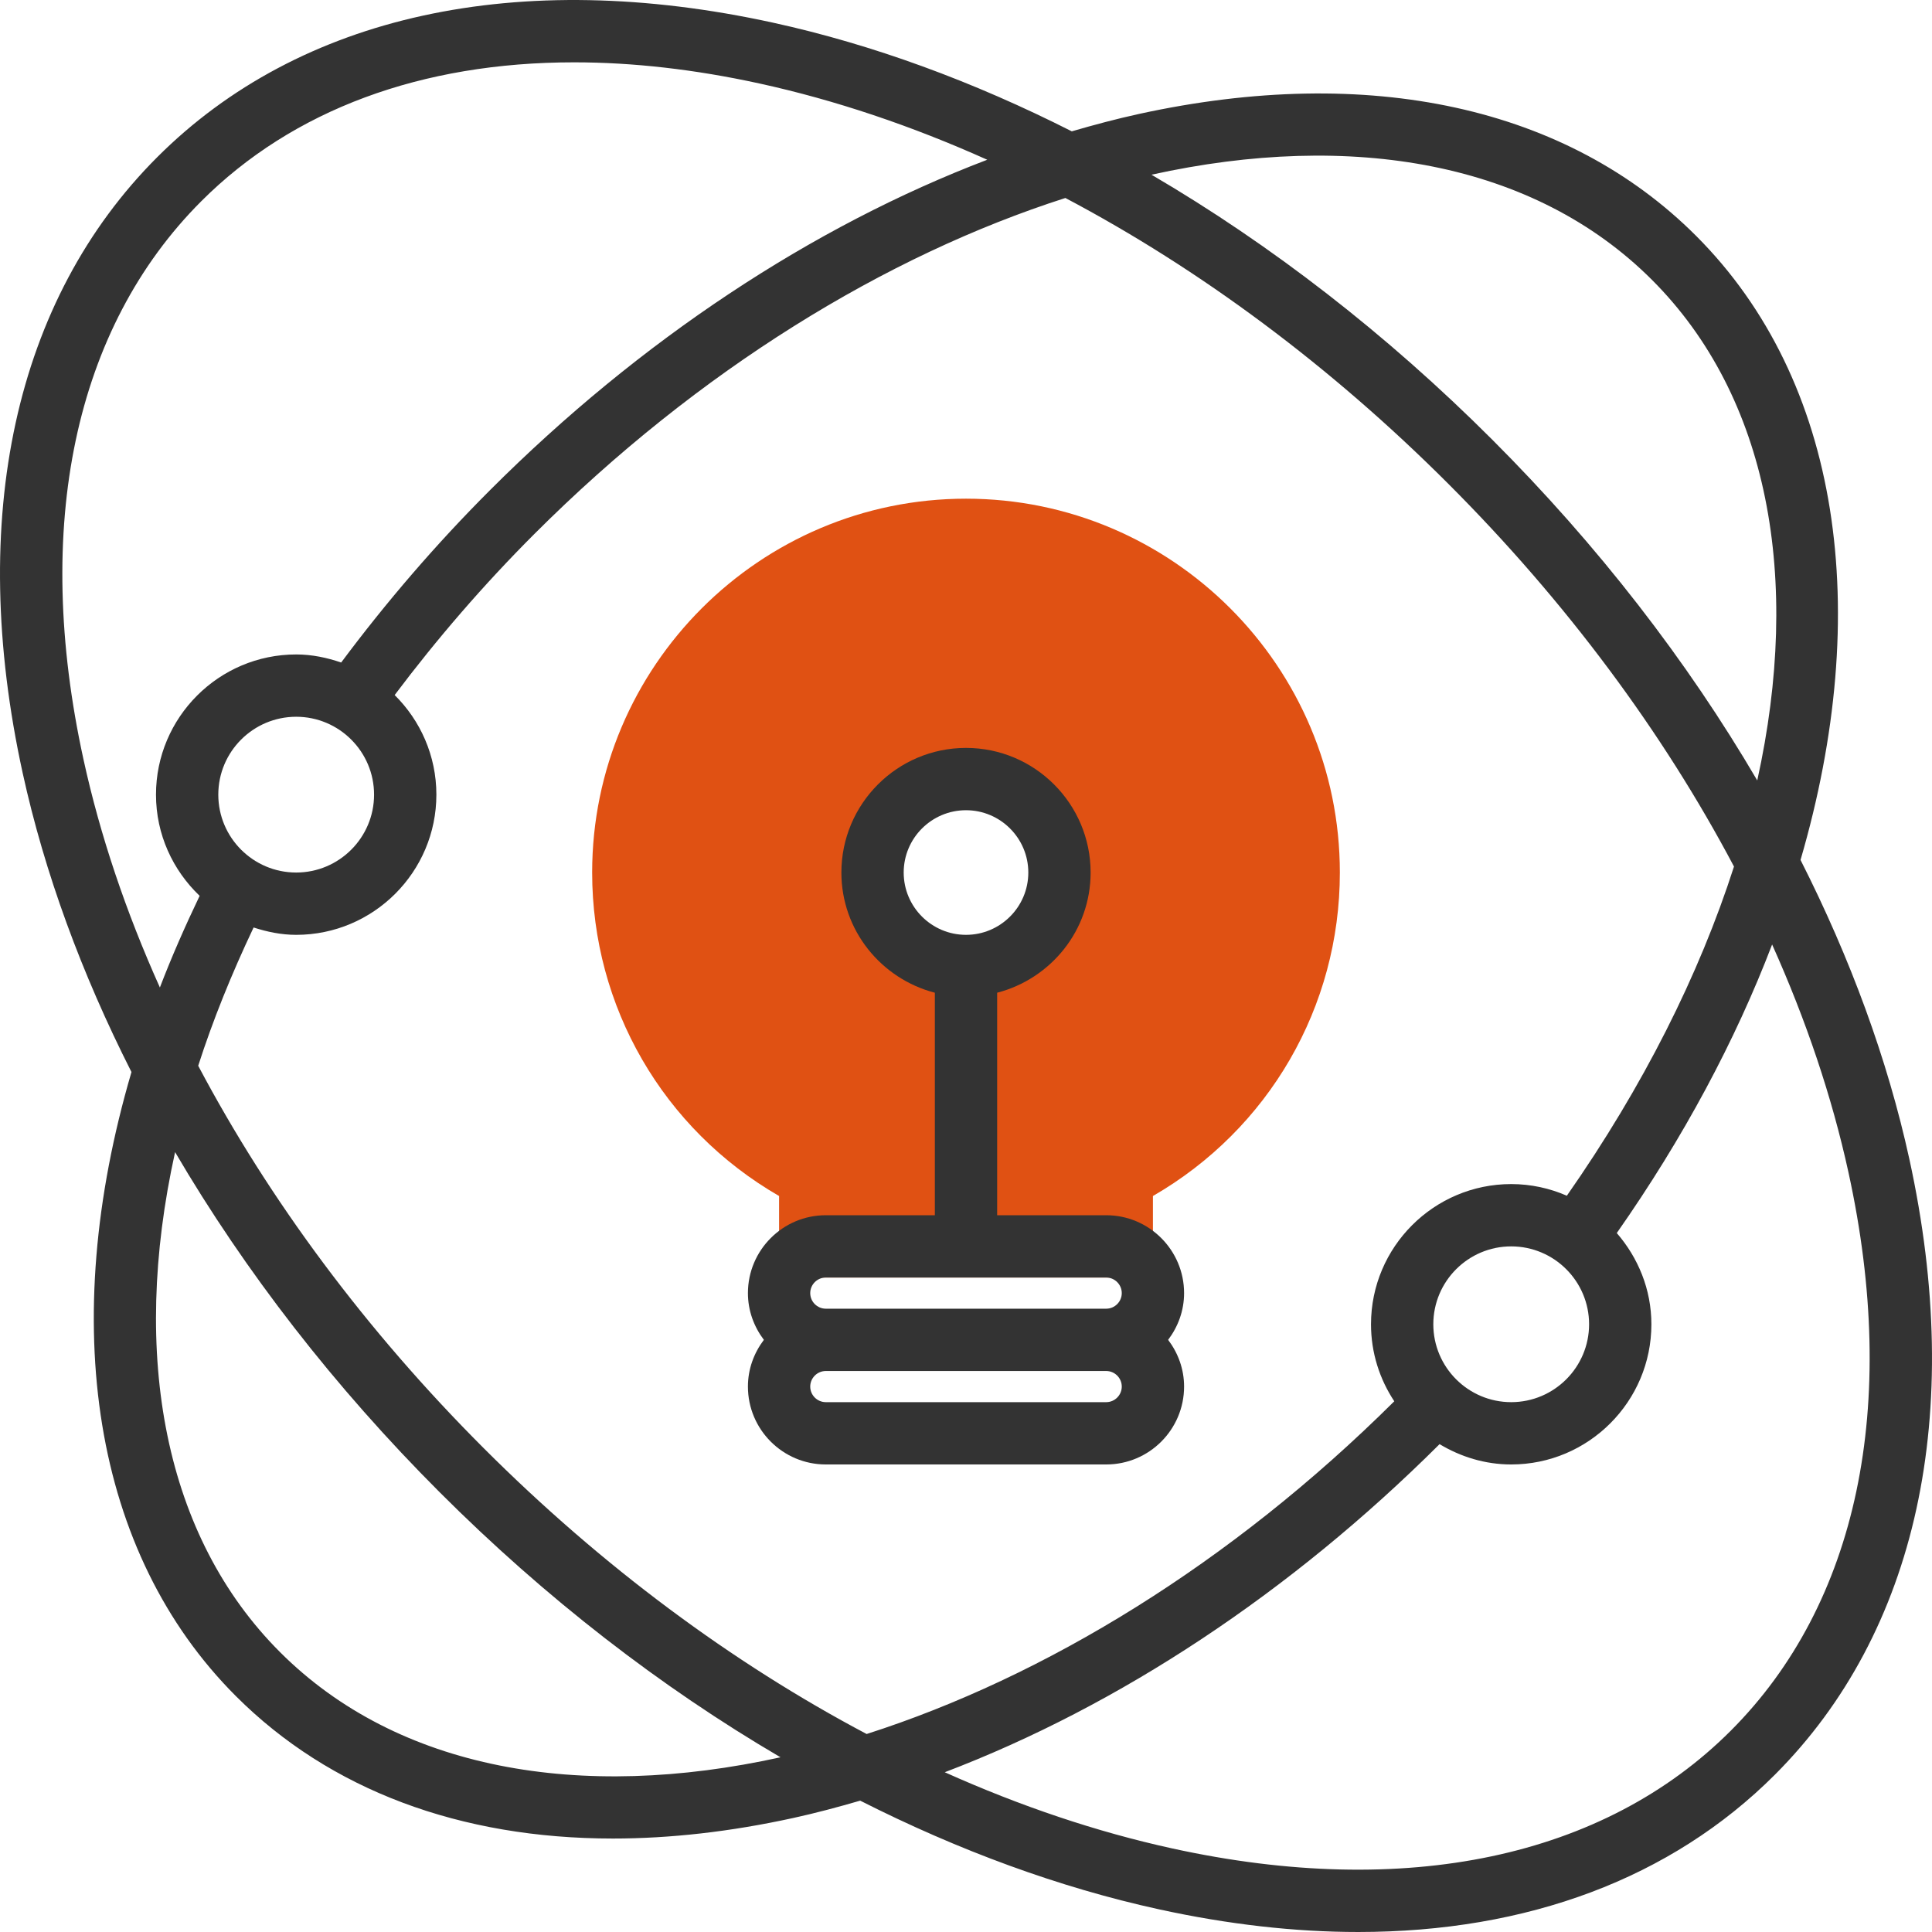 <svg xmlns="http://www.w3.org/2000/svg" id="svgid9" x="0" y="0" xmlns:xlink="http://www.w3.org/1999/xlink" version="1.1" viewBox="0 0 496.111 496.111" xml:space="preserve" repair="1"><path fill="rgb(224, 81, 19)" d="M248.056 128.054c-52.936 0-96 43.064-96 96 0 34.512 18.264 65.904 48 83.064v20.936h96v-20.936c29.736-17.16 48-48.544 48-83.064 0-52.936-43.064-96-96-96zm0 120c-13.256 0-24-10.744-24-24s10.744-24 24-24 24 10.744 24 24-10.744 24-24 24z" coriginal="rgb(249, 186, 72, 1)" colortype="0" awdzp="0" colorover="rgb(249, 186, 72, 1)" style="fill: rgb(224, 81, 19);"></path><g><path fill="rgb(51, 51, 51, 1)" d="M284.056 312.054h-28v-57.136c13.768-3.576 24-15.992 24-30.864 0-17.648-14.352-32-32-32s-32 14.352-32 32c0 14.872 10.232 27.288 24 30.864v57.136h-28c-11.032 0-20 8.968-20 20 0 4.52 1.56 8.648 4.096 12-2.536 3.352-4.096 7.48-4.096 12 0 11.032 8.968 20 20 20h72c11.032 0 20-8.968 20-20 0-4.52-1.56-8.648-4.096-12 2.536-3.352 4.096-7.48 4.096-12 0-11.032-8.968-20-20-20zm-52-88c0-8.824 7.176-16 16-16s16 7.176 16 16-7.176 16-16 16-16-7.176-16-16zm-20 104h72c2.2 0 4 1.8 4 4s-1.8 4-4 4h-72c-2.2 0-4-1.8-4-4s1.8-4 4-4zm72 32h-72c-2.2 0-4-1.8-4-4s1.8-4 4-4h72c2.2 0 4 1.8 4 4s-1.8 4-4 4z" coriginal="rgb(51, 51, 51, 1)" colortype="1" awdzp="1" colorover="rgb(51, 51, 51, 1)" style="fill: rgb(51, 51, 51);" attrfill="block"></path><path fill="rgb(51, 51, 51, 1)" d="M490.296 297.638c-5.608-25.624-15.112-51.48-27.944-76.816 18.656-63.856 10.376-123.064-26.816-160.256-33.12-33.128-83.896-44.232-143.032-31.312-5.752 1.256-11.512 2.792-17.28 4.472-25.32-12.816-51.152-22.312-76.76-27.912C133.096-8.474 76.952 3.782 40.368 40.366S-8.48 133.102 5.816 198.47c5.608 25.624 15.112 51.48 27.944 76.816-19.008 64.744-9.976 123.464 26.816 160.256 24.12 24.12 57.592 36.568 96.832 36.568 14.656 0 30.12-1.744 46.192-5.256 5.752-1.256 11.512-2.792 17.28-4.472 25.32 12.816 51.152 22.312 76.76 27.912 17.8 3.888 34.912 5.816 51.136 5.816 43.36 0 80.344-13.744 106.968-40.368 36.584-36.584 48.848-92.736 34.552-158.104zM424.224 71.886c29.976 29.976 38.456 76.664 27.016 128.52-18.016-30.768-40.952-60.416-68.04-87.496-27.088-27.088-56.744-50.032-87.512-68.048 51.4-11.336 98.264-3.256 128.536 27.024zm-56.168 268.168c0-11.032 8.968-20 20-20s20 8.968 20 20-8.968 20-20 20-20-8.968-20-20zm34.288-33.008c-4.384-1.912-9.208-2.992-14.288-2.992-19.848 0-36 16.152-36 36 0 7.312 2.216 14.096 5.976 19.776-41.992 41.728-89.808 70.808-135.488 85.44-34.568-18.272-68.064-43.128-98.32-73.384C94 341.662 69.16 308.198 50.896 273.67c3.744-11.648 8.544-23.528 14.224-35.504 3.464 1.12 7.096 1.888 10.936 1.888 19.848 0 36-16.152 36-36 0-10-4.112-19.048-10.712-25.576 10.84-14.416 22.816-28.304 35.824-41.312 42.216-42.208 90.4-71.592 136.408-86.328 34.568 18.264 68.064 43.128 98.312 73.376 30.248 30.248 55.104 63.744 73.376 98.304-8.92 27.76-23.296 56.448-42.92 84.528zM96.056 204.054c0 11.032-8.968 20-20 20s-20-8.968-20-20 8.968-20 20-20 20 8.968 20 20zm-74.608-9C8.352 135.198 19.088 84.27 51.68 51.678c23.536-23.536 56.616-35.672 95.736-35.672 15.048 0 31 1.8 47.64 5.44 19.44 4.256 39.048 10.864 58.456 19.576-44.904 17.104-89.16 46.32-127.664 84.824-13.92 13.92-26.712 28.808-38.24 44.28-3.64-1.248-7.488-2.072-11.552-2.072-19.848 0-36 16.152-36 36 0 10.232 4.336 19.424 11.208 25.984-3.776 7.888-7.224 15.744-10.208 23.536-8.728-19.424-15.352-39.056-19.608-58.52zm50.44 229.168c-29.56-29.56-38.52-75.912-26.928-128.376 18 30.712 40.912 60.312 67.952 87.352 27.088 27.088 56.744 50.032 87.512 68.048-51.392 11.336-98.256 3.264-128.536-27.024zm372.544 20.208c-32.592 32.592-83.488 43.344-143.376 30.232-19.44-4.256-39.048-10.864-58.456-19.576 44.68-17.016 88.704-46.032 127.064-84.248 5.4 3.24 11.648 5.216 18.392 5.216 19.848 0 36-16.152 36-36 0-8.984-3.424-17.112-8.888-23.424 17.144-24.472 30.472-49.464 39.888-74.096 8.728 19.432 15.352 39.064 19.608 58.528 13.096 59.848 2.36 110.776-30.232 143.368z" colortype="1" coriginal="rgb(51, 51, 51, 1)" awdzp="1" colorover="rgb(51, 51, 51, 1)" style="fill: rgb(51, 51, 51);" attrfill="block"></path></g></svg>